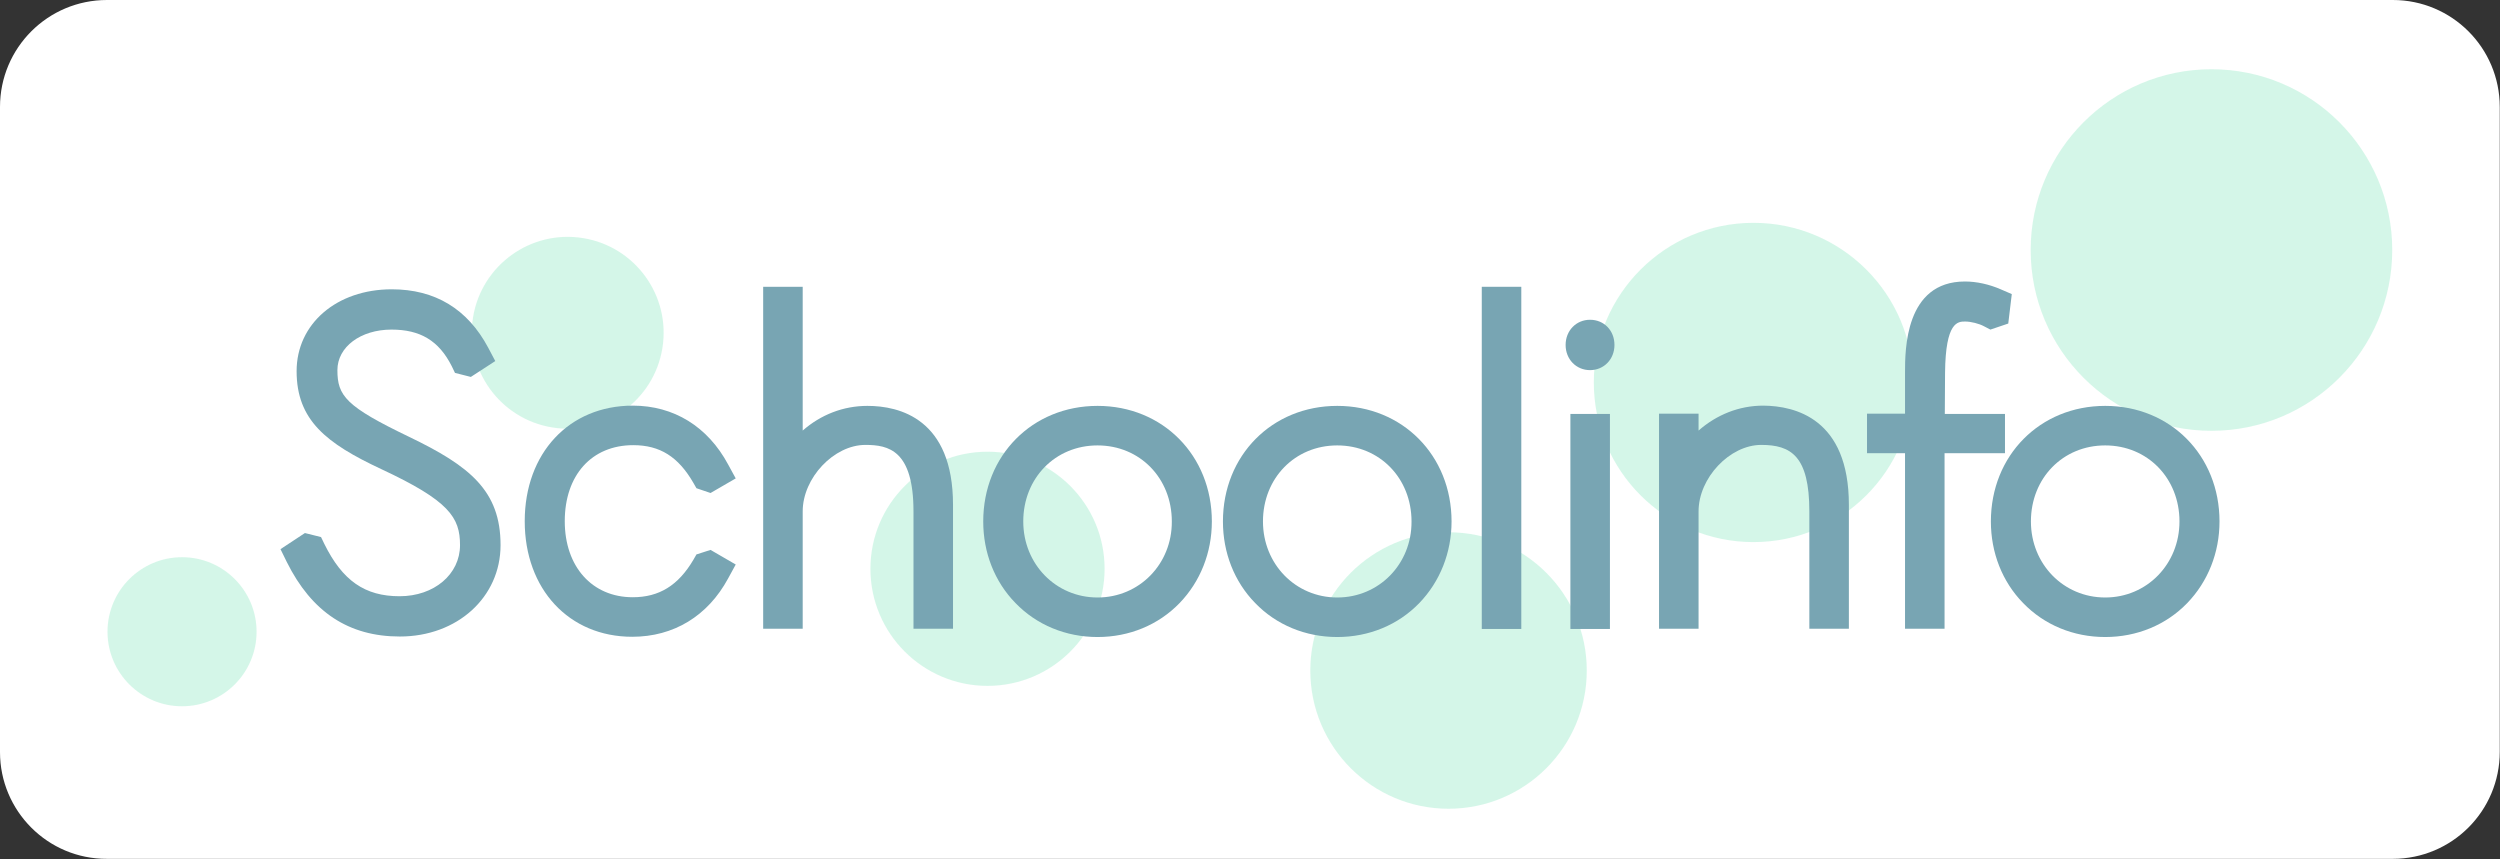 <?xml version="1.0" encoding="utf-8"?>
<!-- Generator: Adobe Illustrator 23.0.4, SVG Export Plug-In . SVG Version: 6.00 Build 0)  -->
<svg version="1.1" id="Layer_1" xmlns="http://www.w3.org/2000/svg" xmlns:xlink="http://www.w3.org/1999/xlink" x="0px" y="0px"
	 viewBox="0 0 992.9 341.2" style="enable-background:new 0 0 992.9 341.2;" xml:space="preserve">
<rect x="0" y="0" width="992.9" height="341.2" fill="#333333" stroke="none"/>
<style type="text/css">
	.st0{fill:#FFFFFF;}
	.st1{opacity:0.5;fill:#ABEFD2;enable-background:new    ;}
	.st2{enable-background:new    ;}
	.st3{fill:#78A5B3;}
</style>
<title>logo picked</title>
<g id="Group_1">
	<path id="Path_15" class="st0" d="M42.5,0h907.8c23.5,0,42.5,19,42.5,42.5l0,0l0,0v256.1c0,23.5-19,42.5-42.5,42.5l0,0H42.5
		C19,341.2,0,322.1,0,298.7V42.5C0,19,19,0,42.5,0z"/>
	<g id="logo_picked-07">
		<circle id="Ellipse_7" class="st1" cx="72.3" cy="250.9" r="29.6"/>
		
			<ellipse id="Ellipse_8" transform="matrix(0.16 -0.987 0.987 0.16 58.91 333.584)" class="st1" cx="225.5" cy="132.2" rx="38.1" ry="38.1"/>
		<circle id="Ellipse_9" class="st1" cx="392.2" cy="225.9" r="46.5"/>
		<circle id="Ellipse_10" class="st1" cx="575.3" cy="266.3" r="54.9"/>
		<circle id="Ellipse_11" class="st1" cx="696.4" cy="151.9" r="63.4"/>
		<circle id="Ellipse_12" class="st1" cx="878.3" cy="99.3" r="71.8"/>
	</g>
</g>
<g>
	<g class="st2">
		<g>
			<path class="st3" d="M435.9,161.2c-25.9,0-45.4,19.7-45.4,45.9c0,12.4,4.5,23.9,12.8,32.4c8.4,8.7,20,13.5,32.6,13.5
				c12.6,0,24.2-4.8,32.6-13.5c8.2-8.5,12.8-20,12.8-32.4C481.3,180.9,461.8,161.2,435.9,161.2z M435.9,237.3
				c-16.6,0-29.5-13.3-29.5-30.2c0-17.2,12.7-30.2,29.5-30.2c16.8,0,29.5,13,29.5,30.2C465.5,224,452.5,237.3,435.9,237.3z"/>
		</g>
		<g>
			<path class="st3" d="M772.5,148l-0.1,16.4h23.9V180h-24v69.7h-15.7V180h-15.1v-15.7h15.1v-16.3c0-9,0-36.2,23.8-36.2
				c4.6,0,9.6,1.1,14.2,3.1l4.4,1.9l-1.4,11.7l-7.1,2.4l-2.5-1.3c-2-1.1-5.3-1.9-7.5-1.9C777.6,127.7,772.7,127.7,772.5,148z"/>
		</g>
		<g>
			<path class="st3" d="M836.1,161.2c-25.9,0-45.4,19.7-45.4,45.9c0,12.4,4.5,23.9,12.8,32.4c8.4,8.7,20,13.5,32.6,13.5
				c12.6,0,24.2-4.8,32.6-13.5c8.2-8.5,12.8-20,12.8-32.4C881.5,180.9,862,161.2,836.1,161.2z M836.1,237.3
				c-16.6,0-29.5-13.3-29.5-30.2c0-17.2,12.7-30.2,29.5-30.2c16.8,0,29.5,13,29.5,30.2C865.6,224,852.7,237.3,836.1,237.3z"/>
		</g>
	</g>
	<g class="st2">
		<g>
			<path class="st3" d="M282.2,218.4l10,5.8l-3,5.5c-8.1,15-21.7,23.2-38.1,23.2c-25.1,0-42.7-18.9-42.7-45.9
				c0-27,17.6-45.9,42.9-45.9c16.3,0,29.8,8.3,37.9,23.4l3,5.5l-10,5.8l-5.6-1.9l-1.2-2.1c-6-10.4-13.3-15-23.9-15
				c-16.5,0-27.2,11.9-27.2,30.2c0,18.1,10.9,30.2,27,30.2c10.5,0,18.1-4.7,24.1-14.9l1.2-2.1L282.2,218.4z"/>
			<path class="st3" d="M198.8,216.5c0,20.7-17.2,36.3-40,36.3c-20.3,0-35-9.7-44.9-29.6l-2.5-5.1l9.7-6.4l6.4,1.6l1.3,2.7
				c7.2,14.6,16.1,20.8,29.9,20.8c13.7,0,24-8.7,24-20.3c0-11-4.3-17.6-31.3-30.2c-21.8-10.2-33.6-19.4-33.6-38.9
				c0-18.8,15.9-32.5,37.8-32.5c17.2,0,30.1,7.8,38.3,23.2l2.8,5.3l-9.7,6.3l-6.3-1.6l-1.3-2.7c-5.1-10.1-12.5-14.5-23.9-14.5
				c-12.3,0-21.5,6.9-21.5,16.1c0,10.2,3.3,14.4,28.5,26.5C186.6,185.1,198.8,194.9,198.8,216.5z"/>
			<path class="st3" d="M378.5,200.5v49.2h-15.7v-46.6c0-24.3-9.9-26.4-19.1-26.4c-12.5,0-24.9,13.1-24.9,26.4v46.6h-15.7V113.9
				h15.7V171c7.2-6.3,16.1-9.8,25.7-9.8C357.2,161.2,378.5,166.3,378.5,200.5z"/>
		</g>
		<g>
			<path class="st3" d="M531.1,161.2c-25.9,0-45.4,19.7-45.4,45.9c0,12.4,4.5,23.9,12.8,32.4c8.4,8.7,20,13.5,32.6,13.5
				s24.2-4.8,32.6-13.5c8.2-8.5,12.8-20,12.8-32.4C576.5,180.9,557,161.2,531.1,161.2z M531.1,237.3c-16.6,0-29.5-13.3-29.5-30.2
				c0-17.2,12.7-30.2,29.5-30.2c16.8,0,29.5,13,29.5,30.2C560.7,224,547.7,237.3,531.1,237.3z"/>
		</g>
		<g>
			<rect x="588.5" y="113.9" class="st3" width="15.7" height="135.9"/>
			<path class="st3" d="M734.3,200.5v49.2h-15.7v-46.6c0-22-7.3-26.4-19.1-26.4c-12.5,0-24.9,13.1-24.9,26.4v46.6h-15.7v-85.4h15.7
				v6.7c7.2-6.3,16.1-9.9,25.7-9.9C713,161.2,734.3,166.3,734.3,200.5z"/>
			<rect x="623.7" y="164.4" class="st3" width="15.7" height="85.4"/>
			<path class="st3" d="M641.2,137c0,5.7-4.2,10-9.7,10c-5.5,0-9.7-4.3-9.7-10c0-5.7,4.2-10,9.7-10C637.1,127,641.2,131.3,641.2,137
				z"/>
		</g>
	</g>
</g>
</svg>
